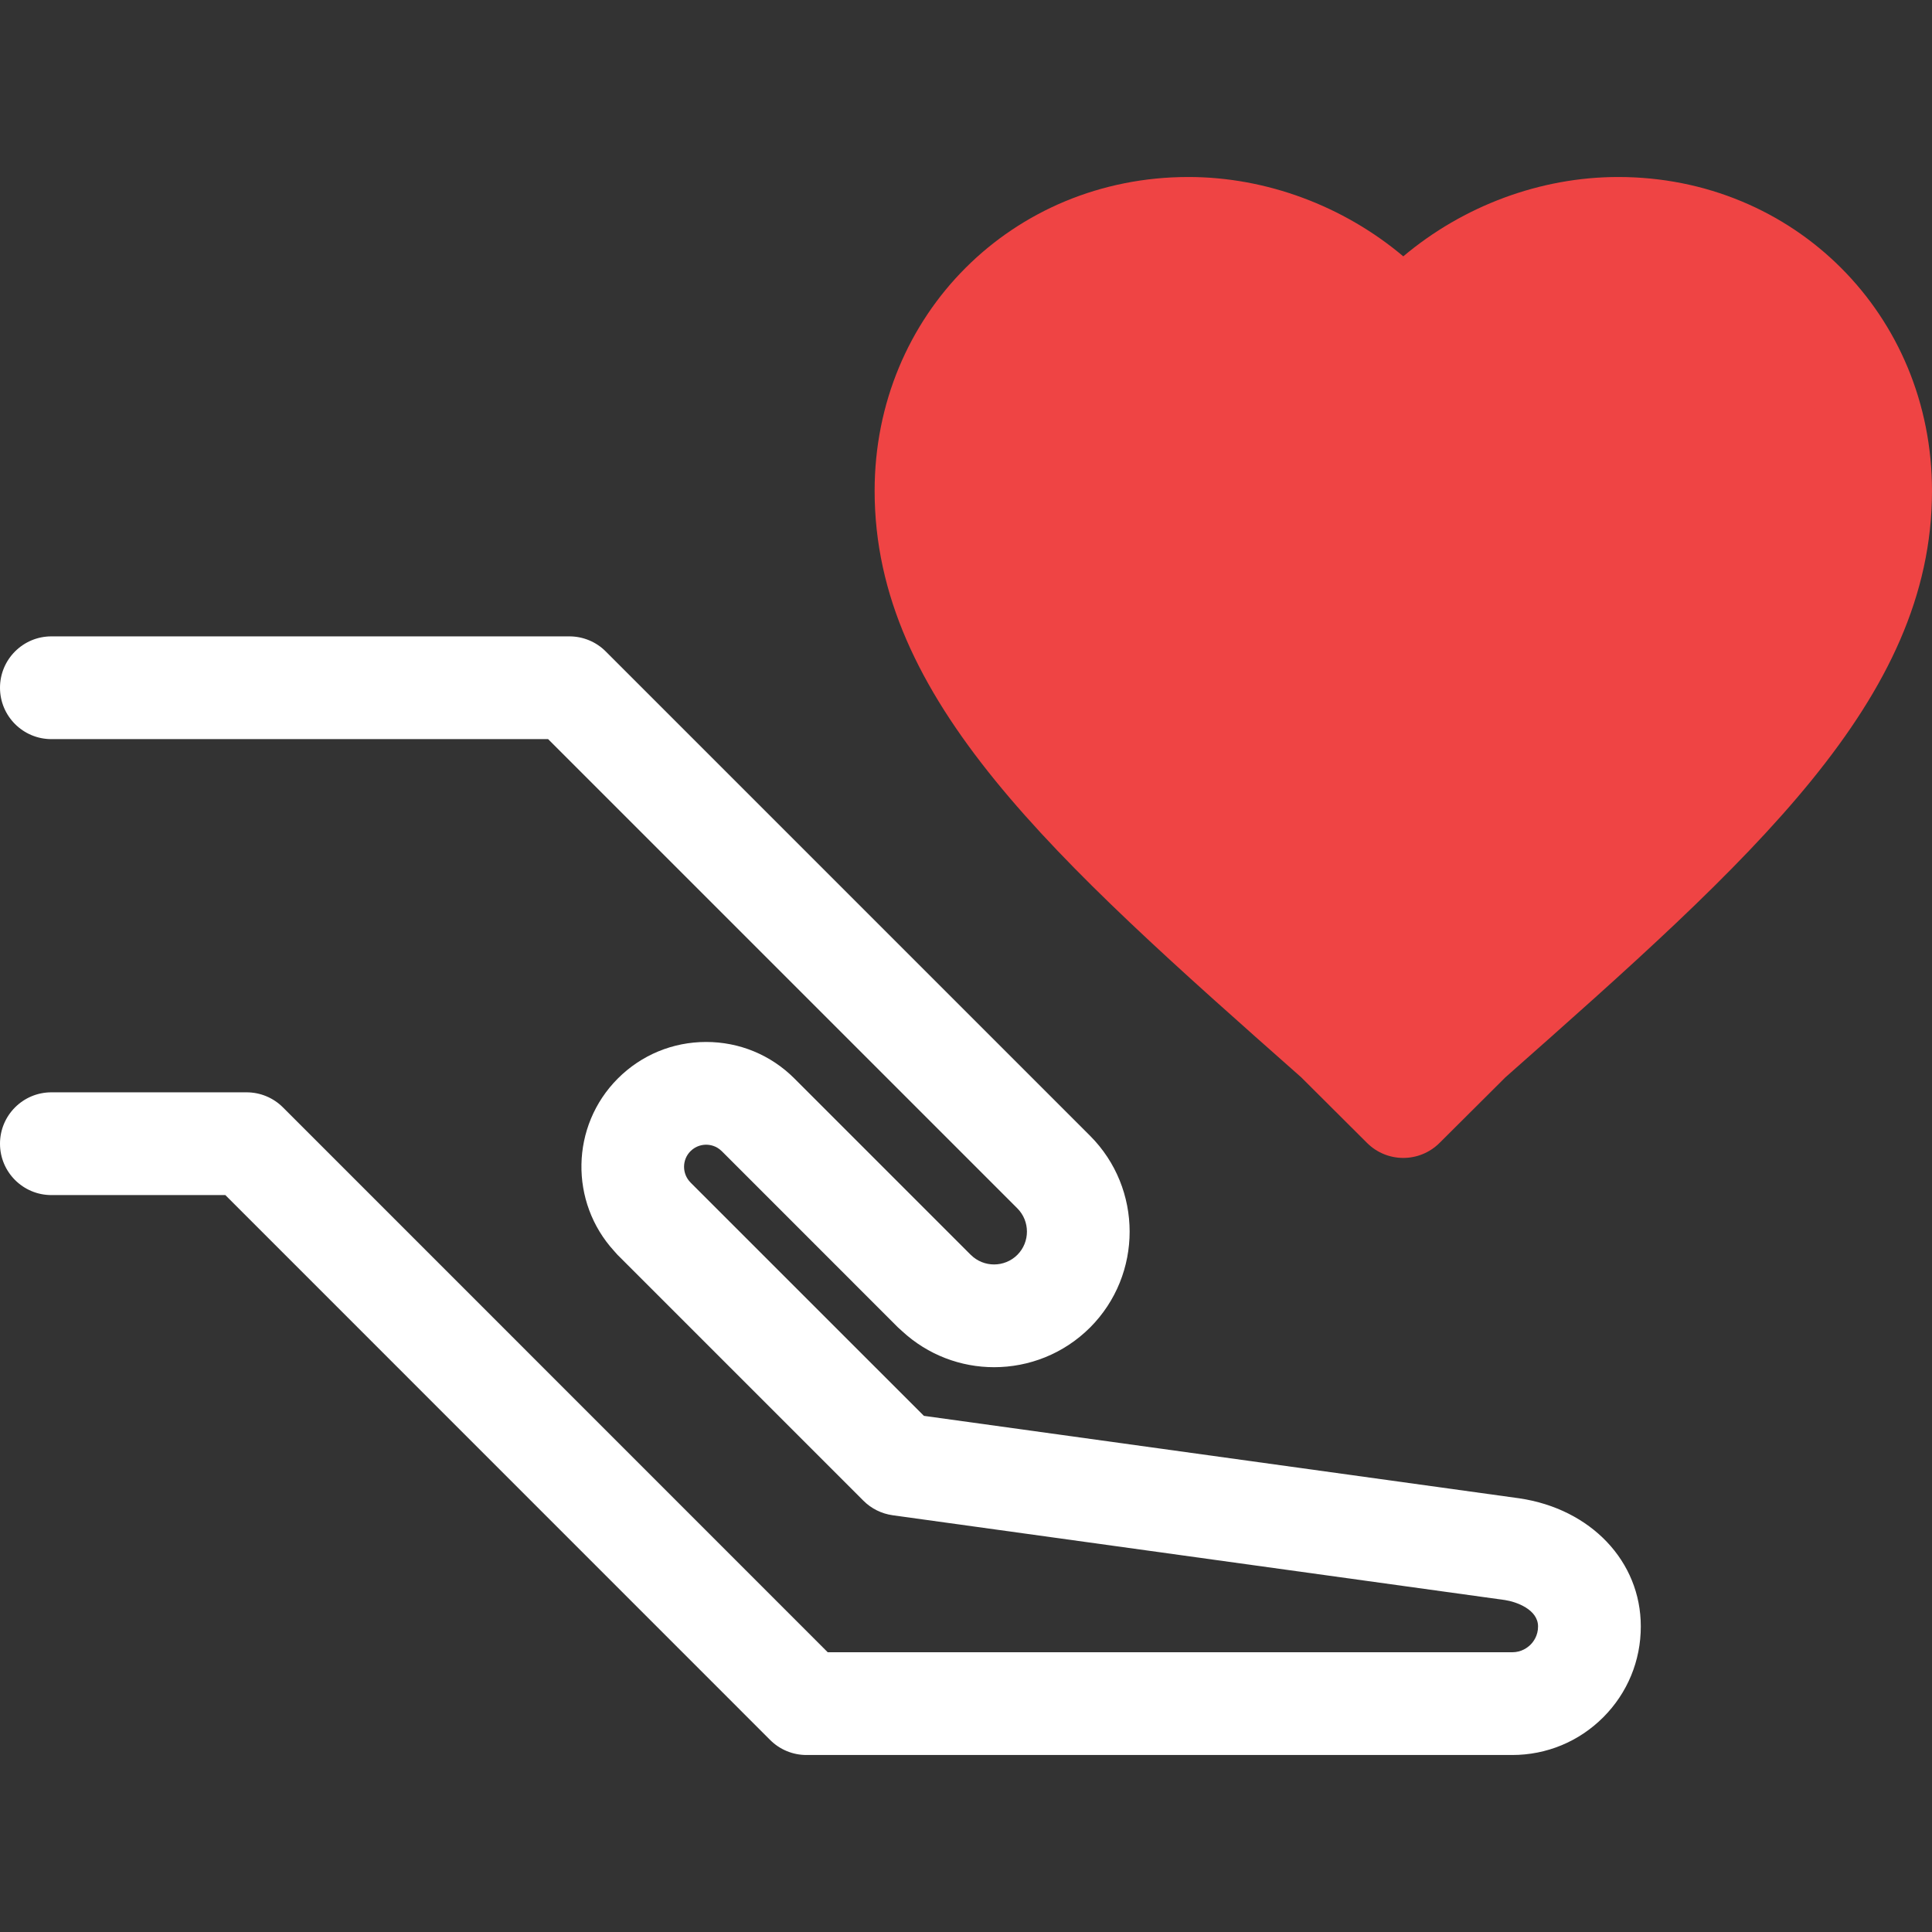 <svg width="44" height="44" viewBox="0 0 44 44" fill="none" xmlns="http://www.w3.org/2000/svg">
    <rect x="0" y="0" width="44" height="44" fill="#333333" stroke="none"/>
    <path
        d="M34.601 34.123L21.041 32.245L15.727 26.932C15.727 26.932 15.727 26.931 15.727 26.931C15.53 26.734 15.53 26.413 15.725 26.218C15.854 26.089 16.004 26.07 16.082 26.07C16.16 26.07 16.309 26.089 16.436 26.216C16.437 26.217 16.437 26.217 16.438 26.217L20.455 30.235C20.455 30.235 20.455 30.235 20.455 30.235C20.456 30.235 20.456 30.235 20.456 30.236C20.467 30.247 20.48 30.257 20.492 30.268C20.509 30.284 20.526 30.301 20.545 30.316C21.134 30.861 21.885 31.137 22.639 31.137C23.43 31.137 24.221 30.836 24.825 30.234C26.028 29.029 26.027 27.068 24.824 25.865L13.795 14.836C13.576 14.616 13.278 14.493 12.967 14.493H1.17C0.524 14.493 0 15.017 0 15.663C0 16.309 0.524 16.833 1.17 16.833H12.483L23.169 27.519C23.461 27.811 23.46 28.287 23.17 28.578C22.877 28.87 22.401 28.87 22.109 28.578C22.108 28.578 22.108 28.578 22.107 28.577L18.094 24.564C18.094 24.564 18.093 24.564 18.093 24.563C18.093 24.563 18.093 24.563 18.092 24.562C18.092 24.562 18.091 24.561 18.091 24.561C17.555 24.025 16.841 23.73 16.082 23.73C15.322 23.73 14.608 24.025 14.07 24.563C12.992 25.643 12.967 27.381 13.99 28.495C13.997 28.504 14.005 28.512 14.012 28.52C14.032 28.541 14.049 28.563 14.069 28.584C14.07 28.584 14.07 28.584 14.071 28.585L14.071 28.585L19.664 34.178C19.844 34.358 20.078 34.474 20.331 34.509L34.269 36.439C34.532 36.478 35.028 36.654 35.028 37.041C35.029 37.252 34.921 37.392 34.857 37.456C34.792 37.52 34.653 37.629 34.44 37.629H18.851L6.444 25.22C6.224 25 5.927 24.877 5.616 24.877H1.17C0.524 24.877 0 25.401 0 26.047C0 26.693 0.524 27.217 1.17 27.217H5.132L17.539 39.626C17.758 39.846 18.056 39.969 18.366 39.969H34.44C35.223 39.969 35.959 39.664 36.513 39.11C37.065 38.557 37.369 37.821 37.368 37.04C37.369 35.563 36.235 34.364 34.601 34.123Z"
        fill="white" />
    <path d="M22 7.5L26.5 5L32 6.5L37.5 5L41.5 6.5L43.5 12L38.5 20L32 25L25.5 20L20.5 12L22 7.5Z" fill="#EF4444" />
    <path
        d="M36.853 4.031C35.076 4.031 33.321 4.691 31.959 5.838C30.597 4.691 28.842 4.031 27.066 4.031C23.058 4.031 19.919 7.17 19.919 11.178C19.919 15.936 23.992 19.546 29.635 24.536L31.133 26.029C31.361 26.257 31.66 26.371 31.959 26.371C32.258 26.371 32.556 26.257 32.785 26.029L34.284 24.536C39.926 19.546 44 15.936 44 11.178C44 7.17 40.861 4.031 36.853 4.031ZM32.708 22.806C32.69 22.821 32.673 22.837 32.657 22.853L31.959 23.548L31.262 22.854C31.246 22.837 31.229 22.821 31.211 22.805C25.494 17.749 22.259 14.716 22.259 11.178C22.259 8.438 24.326 6.371 27.066 6.371C28.558 6.371 30.091 7.087 31.065 8.239C31.288 8.502 31.615 8.654 31.959 8.654C32.303 8.654 32.63 8.502 32.853 8.239C33.827 7.087 35.36 6.371 36.854 6.371C39.594 6.371 41.66 8.438 41.66 11.178C41.66 14.717 38.425 17.75 32.708 22.806Z"
        fill="#EF4444" />
</svg>